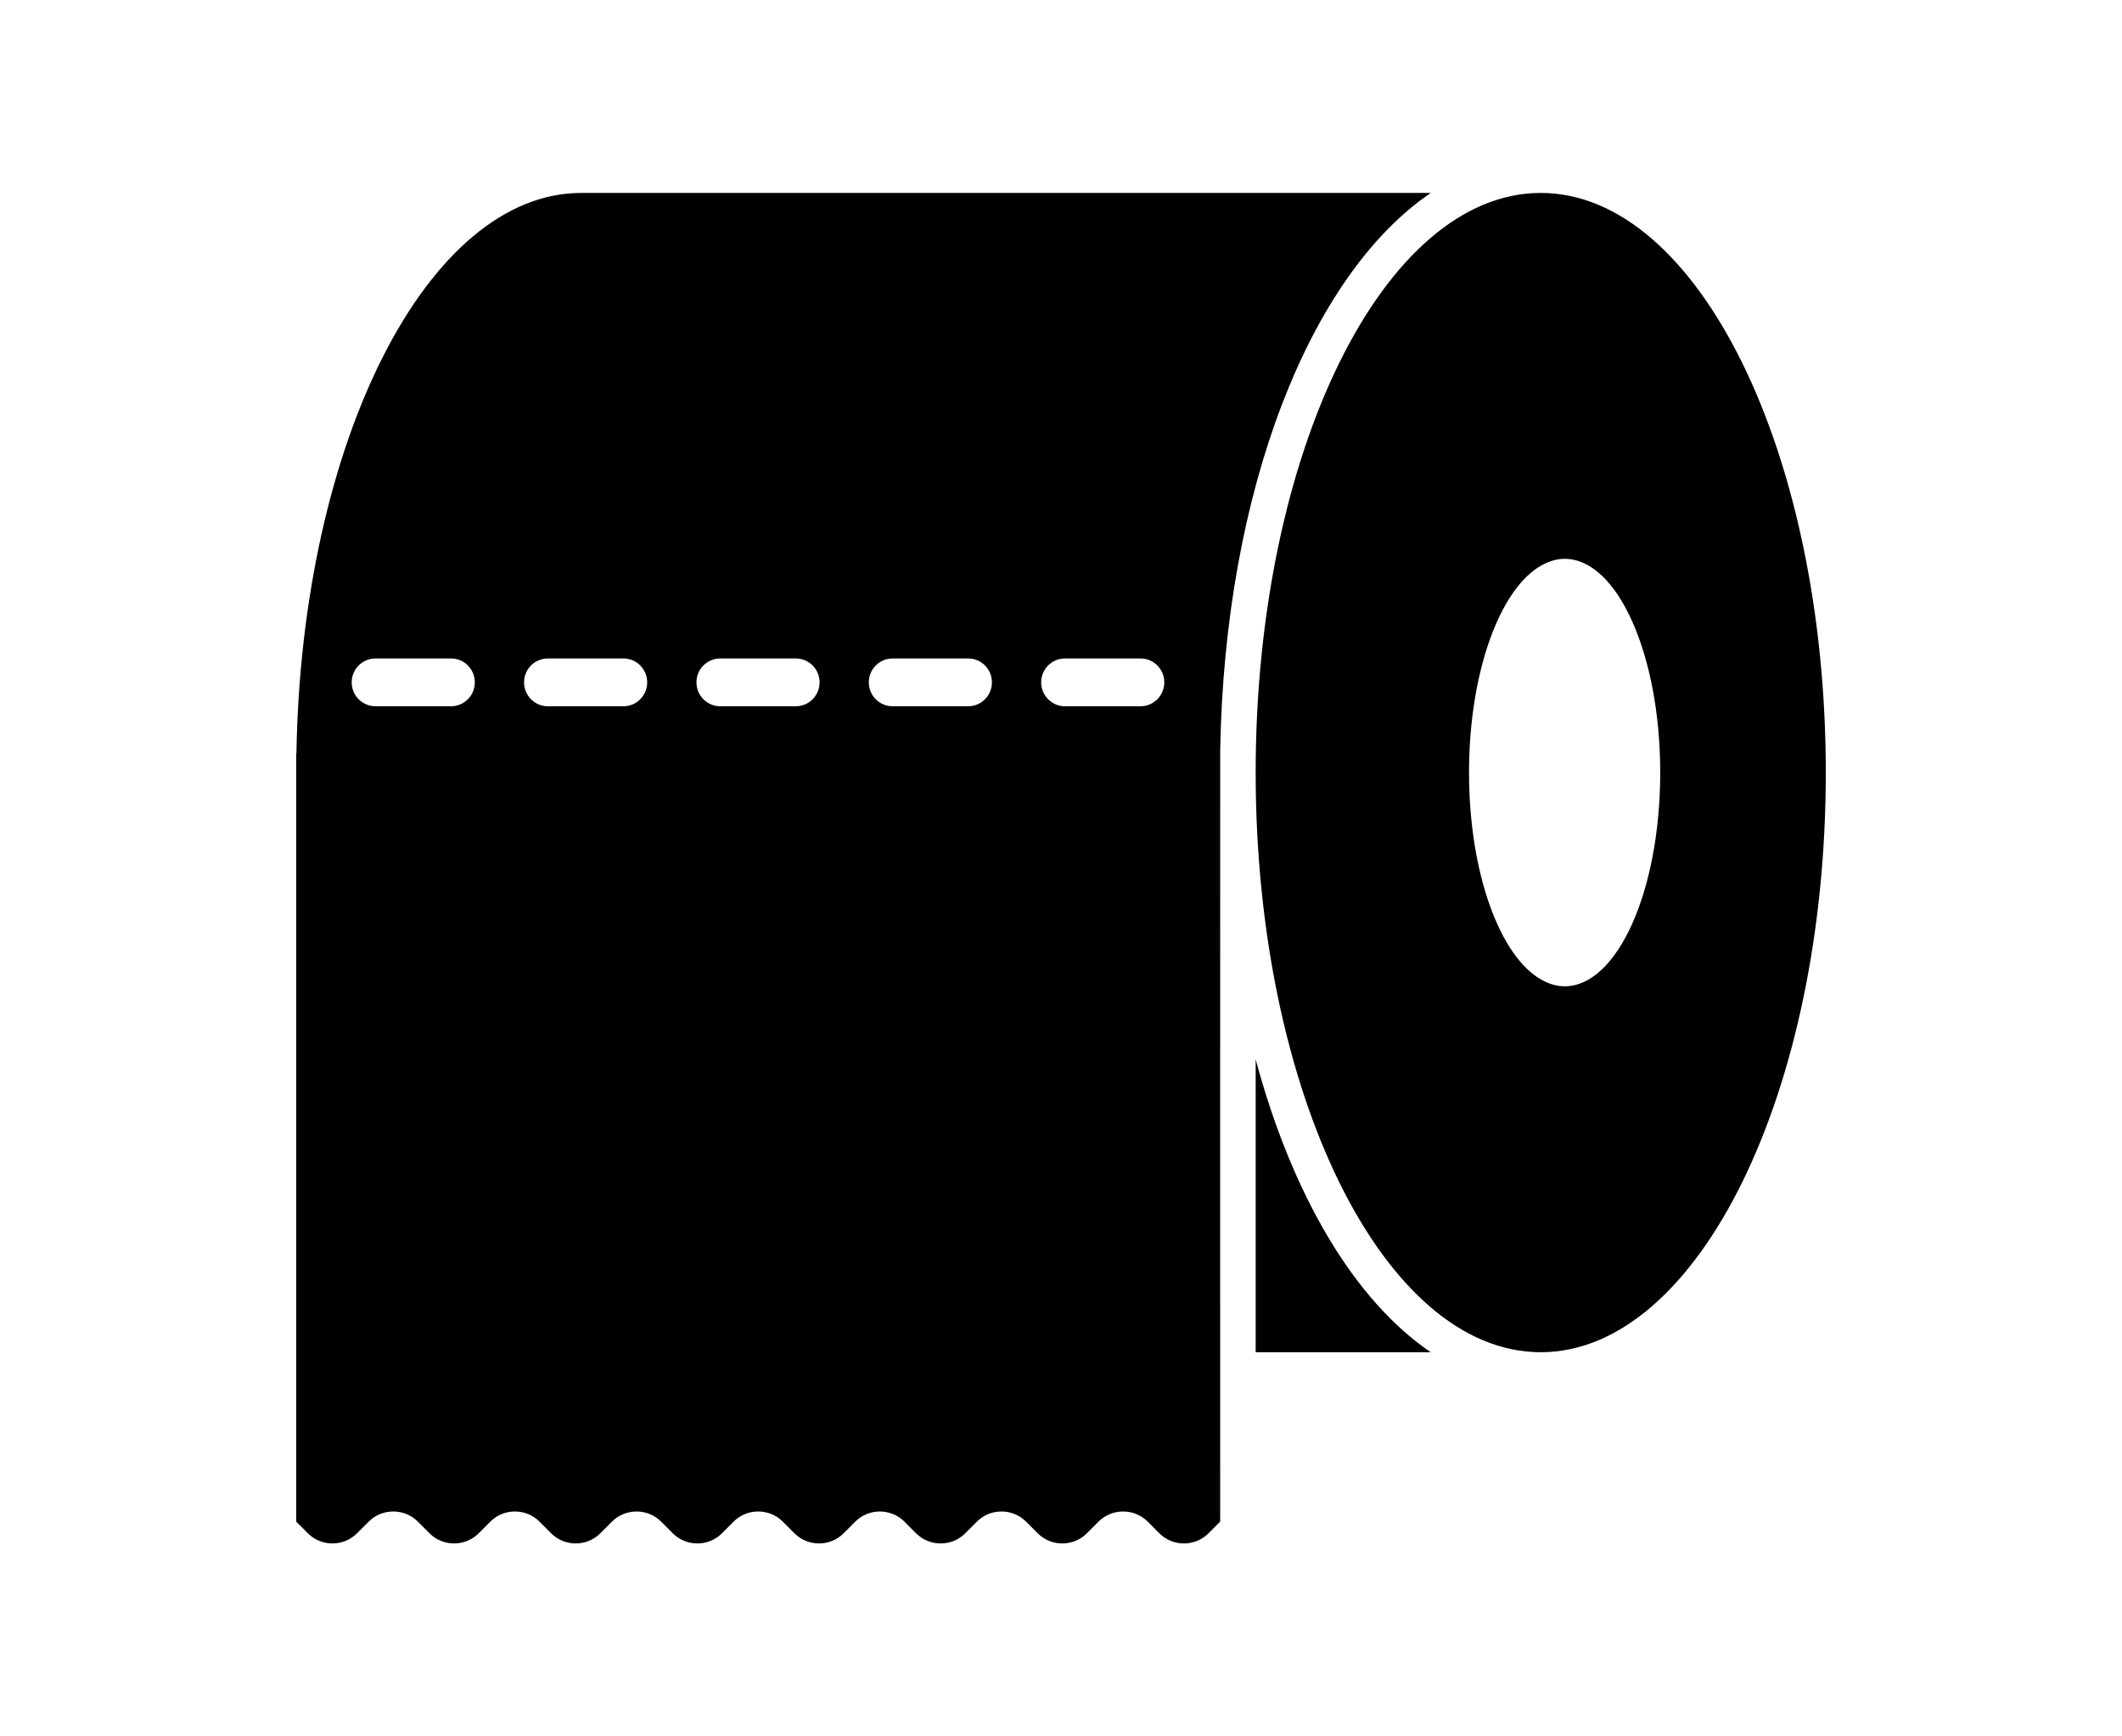 <?xml version="1.0" encoding="utf-8"?>
<!-- Generator: Adobe Illustrator 26.5.0, SVG Export Plug-In . SVG Version: 6.00 Build 0)  -->
<svg version="1.1" id="Layer_1" xmlns="http://www.w3.org/2000/svg" xmlns:xlink="http://www.w3.org/1999/xlink" x="0px" y="0px"
	 viewBox="0 0 2200 1800" style="enable-background:new 0 0 2200 1800;" xml:space="preserve">
<g>
	<path d="M602.64,200c-159.68,0-290.08,258.81-295.31,580.89h-0.24v796.47l12.1,12.12c14.01,14.01,36.94,14.01,50.95,0l12.11-12.12
		c14.01-13.99,36.93-13.99,50.94,0l12.12,12.12c14.01,14.01,36.91,14.01,50.94,0l12.11-12.12c14.01-13.99,36.94-13.99,50.95,0
		l12.1,12.12c14.01,14.01,36.95,14.01,50.94,0l12.12-12.12c14.01-13.99,36.94-13.99,50.95,0l12.11,12.12
		c14.01,14.01,36.94,14.01,50.94,0l12.1-12.12c14.01-13.99,36.94-13.99,50.96,0l12.1,12.12c14.01,14.01,36.94,14.01,50.96,0
		l12.11-12.12c14.01-13.99,36.91-13.99,50.95,0l12.1,12.12c14.01,14.01,36.95,14.01,50.94,0l12.12-12.12
		c14.01-13.99,36.93-13.99,50.94,0l12.11,12.12c14,14.01,36.94,14.01,50.95,0l12.1-12.12c14.01-13.99,36.93-13.99,50.95,0
		l12.11,12.12c14.01,14.01,36.93,14.01,50.94,0l12.1-12.12c0,0-0.07-798.7,0.02-799.35c4.67-270.32,93.07-492.96,218.31-578.02
		H602.64z M1104.11,682.58h78.35c13.61,0,24.63,11.09,24.63,24.78c0,13.67-11.05,24.78-24.63,24.78h-78.35
		c-13.62,0-24.66-11.11-24.66-24.78C1079.46,693.67,1090.49,682.58,1104.11,682.58z M925.4,682.58h78.34
		c13.62,0,24.66,11.09,24.66,24.78c0,13.67-11.03,24.78-24.66,24.78H925.4c-13.61,0-24.65-11.11-24.65-24.78
		C900.75,693.67,911.79,682.58,925.4,682.58z M746.69,682.58h78.35c13.62,0,24.66,11.09,24.66,24.78
		c0,13.67-11.03,24.78-24.66,24.78h-78.35c-13.61,0-24.63-11.11-24.63-24.78C722.05,693.67,733.08,682.58,746.69,682.58z
		 M567.98,682.58h78.35c13.62,0,24.65,11.09,24.65,24.78c0,13.67-11.02,24.78-24.65,24.78h-78.35c-13.61,0-24.66-11.11-24.66-24.78
		C543.33,693.67,554.37,682.58,567.98,682.58z M389.27,682.58h78.35c13.61,0,24.66,11.09,24.66,24.78
		c0,13.67-11.05,24.78-24.66,24.78h-78.35c-13.61,0-24.65-11.11-24.65-24.78C364.63,693.67,375.67,682.58,389.27,682.58z"/>
	<g>
		<path d="M1301.82,1098.23v303.54h181.5C1404.16,1348,1339.75,1239.23,1301.82,1098.23z"/>
		<path d="M1597.39,200c-162.99,0-295.57,269.54-295.57,600.88c0,331.32,132.58,600.88,295.54,600.88
			c162.97,0,295.55-269.56,295.55-600.88C1892.92,469.54,1760.34,200,1597.39,200z M1622.14,1022.44c-8.05,0-15.83-2.37-23.3-6.44
			c-43.48-23.47-75.81-110.75-75.81-215.12c0-104.39,32.33-191.67,75.81-215.17c7.48-4.03,15.26-6.41,23.3-6.41
			c54.76,0,99.11,99.19,99.11,221.56C1721.26,923.23,1676.88,1022.44,1622.14,1022.44z"/>
	</g>
</g>
</svg>

